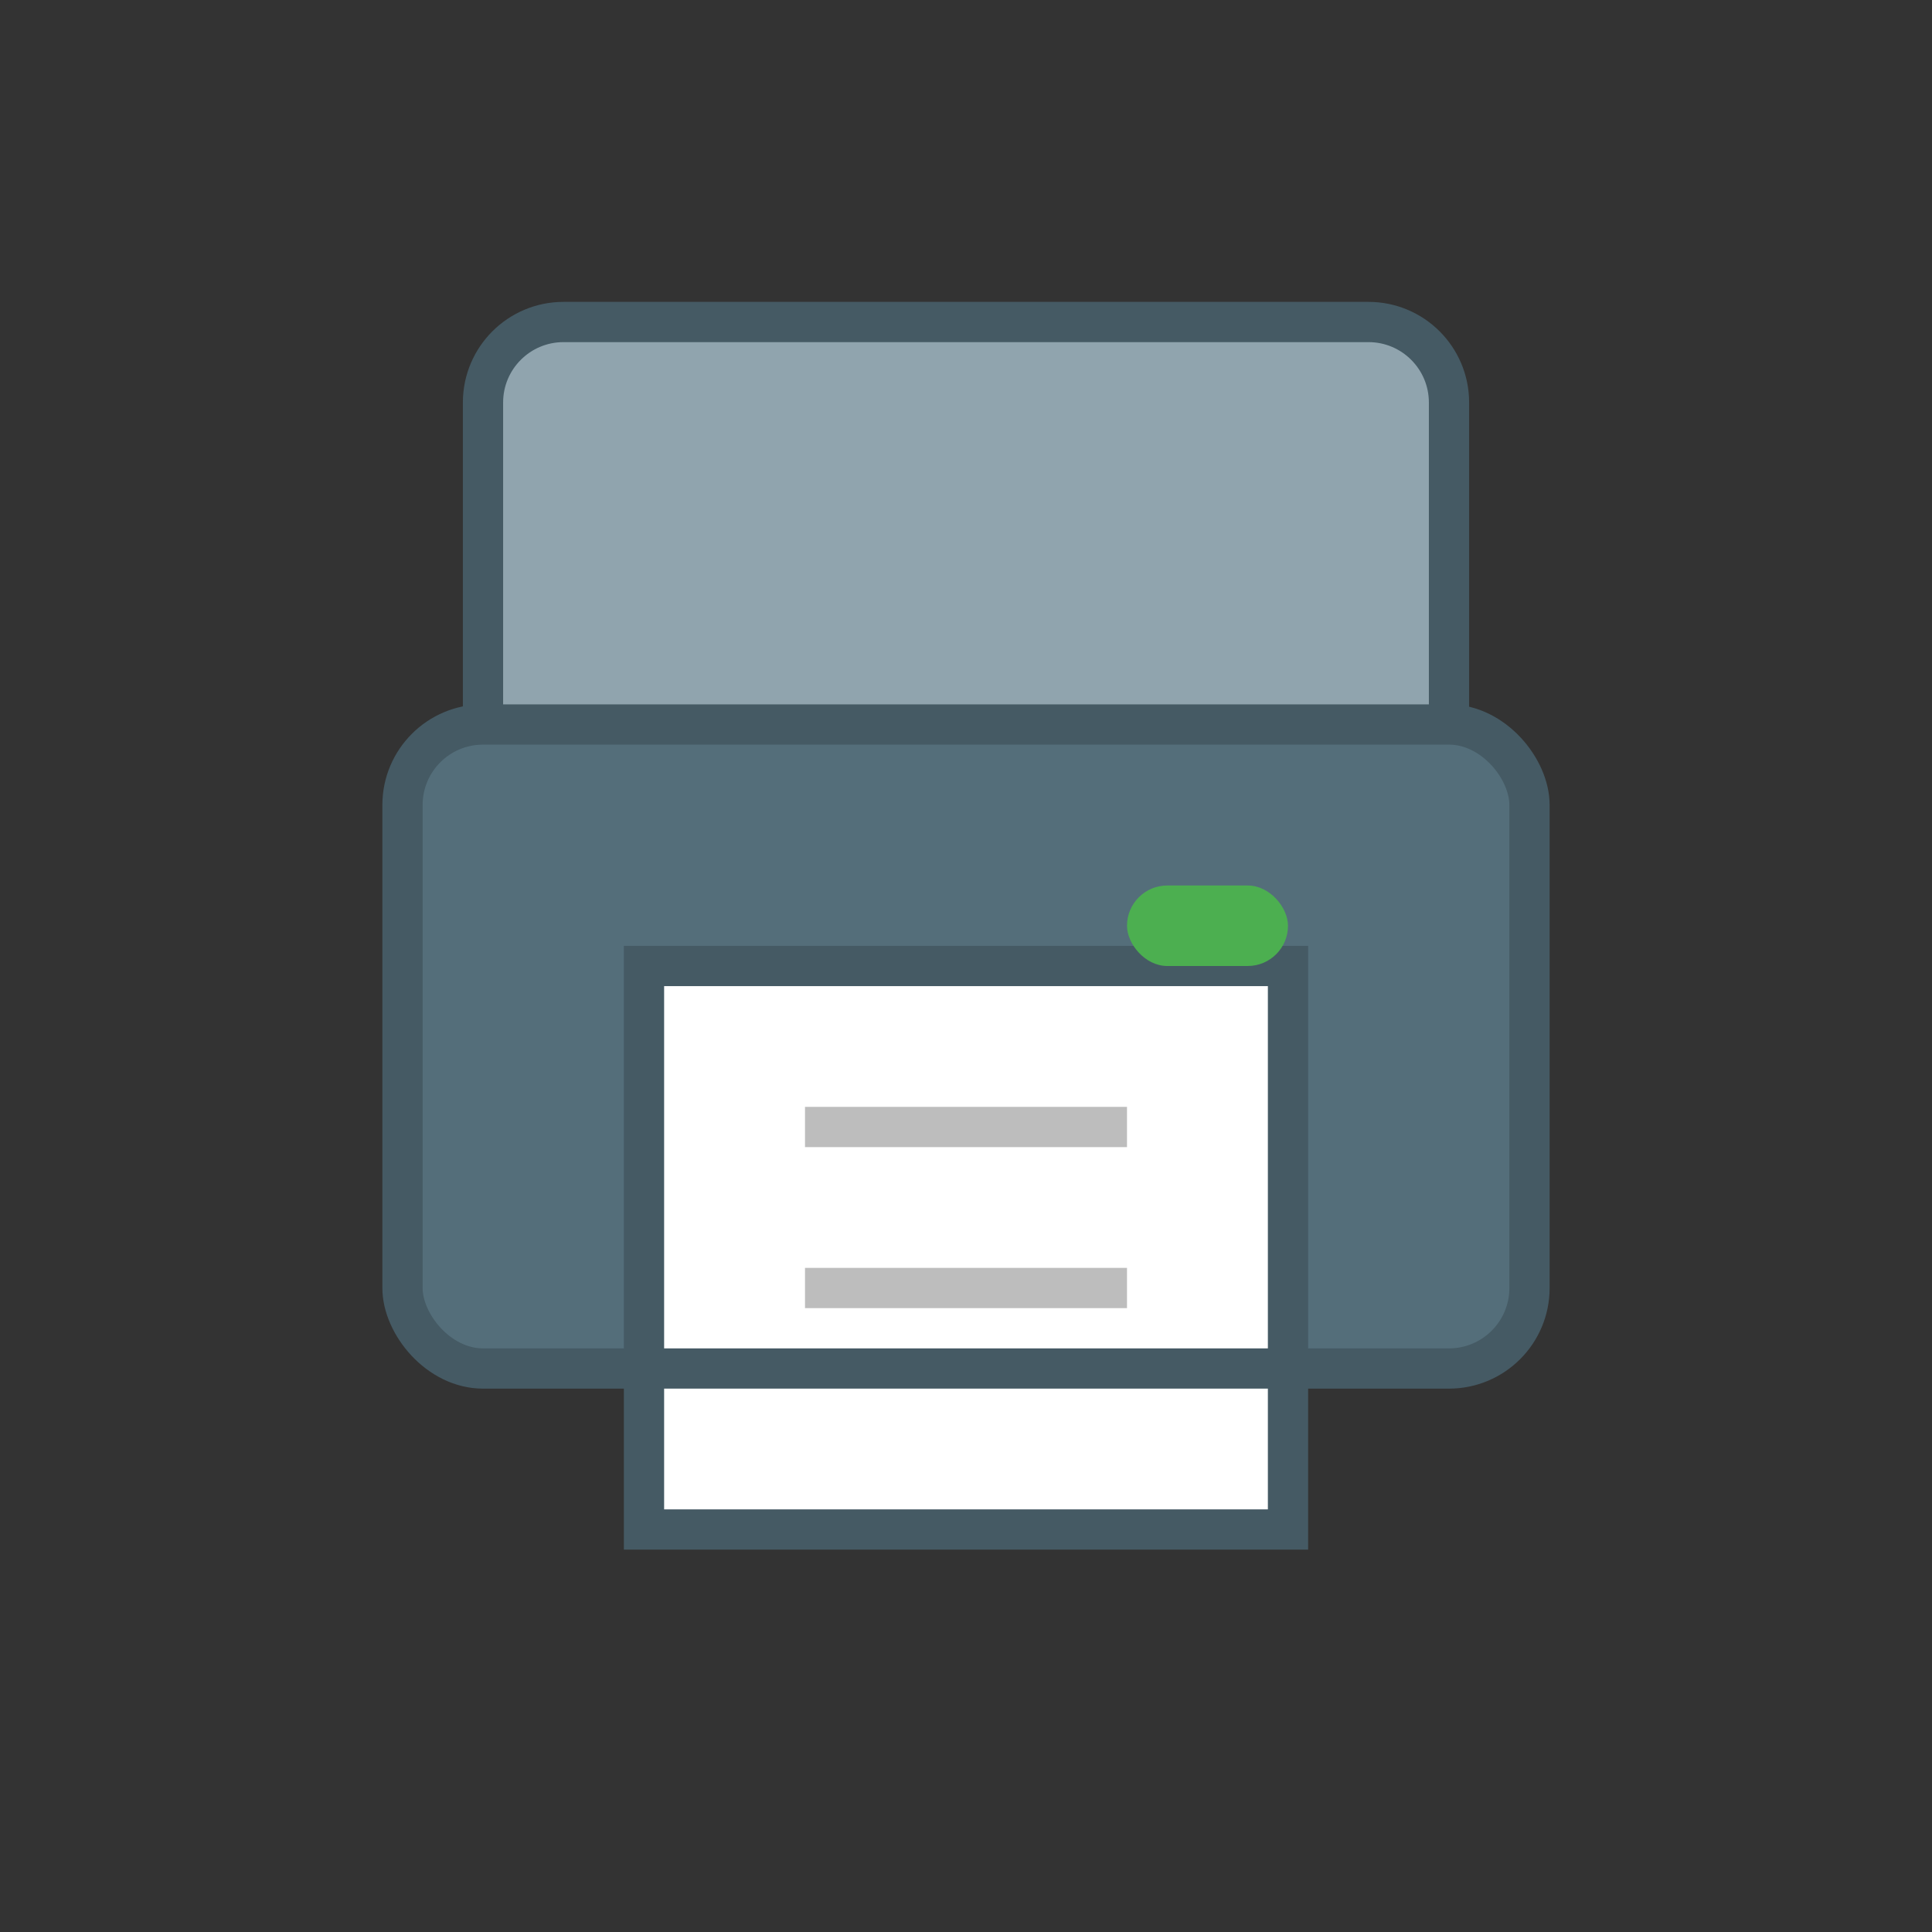 <svg xmlns="http://www.w3.org/2000/svg" width="24" height="24" viewBox="0 0 24 24" fill="none">
  <rect x="0" y="0" width="24" height="24" fill="#333333" stroke="none"/>
  <!-- 打印机主体 -->
  <rect x="5" y="9" width="14" height="8" rx="1" fill="#546E7A"/>

  <!-- 打印机顶部 -->
  <path d="M6 9V5C6 4.448 6.448 4 7 4H17C17.552 4 18 4.448 18 5V9" fill="#90A4AE"/>
  <path d="M6 9V5C6 4.448 6.448 4 7 4H17C17.552 4 18 4.448 18 5V9" stroke="#455A64" stroke-width="0.5"/>

  <!-- 出纸口和纸张 -->
  <path d="M8 12H16V19H8V12Z" fill="#FFFFFF"/>
  <path d="M8 12H16V19H8V12Z" stroke="#455A64" stroke-width="0.5"/>

  <!-- 打印机控制面板 -->
  <rect x="14" y="11" width="2" height="1" rx="0.5" fill="#4CAF50"/>

  <!-- 打印机细节 -->
  <rect x="5" y="9" width="14" height="8" rx="1" stroke="#455A64" stroke-width="0.5"/>

  <!-- 纸张线条 -->
  <line x1="10" y1="14" x2="14" y2="14" stroke="#BDBDBD" stroke-width="0.5"/>
  <line x1="10" y1="16" x2="14" y2="16" stroke="#BDBDBD" stroke-width="0.5"/>
</svg>